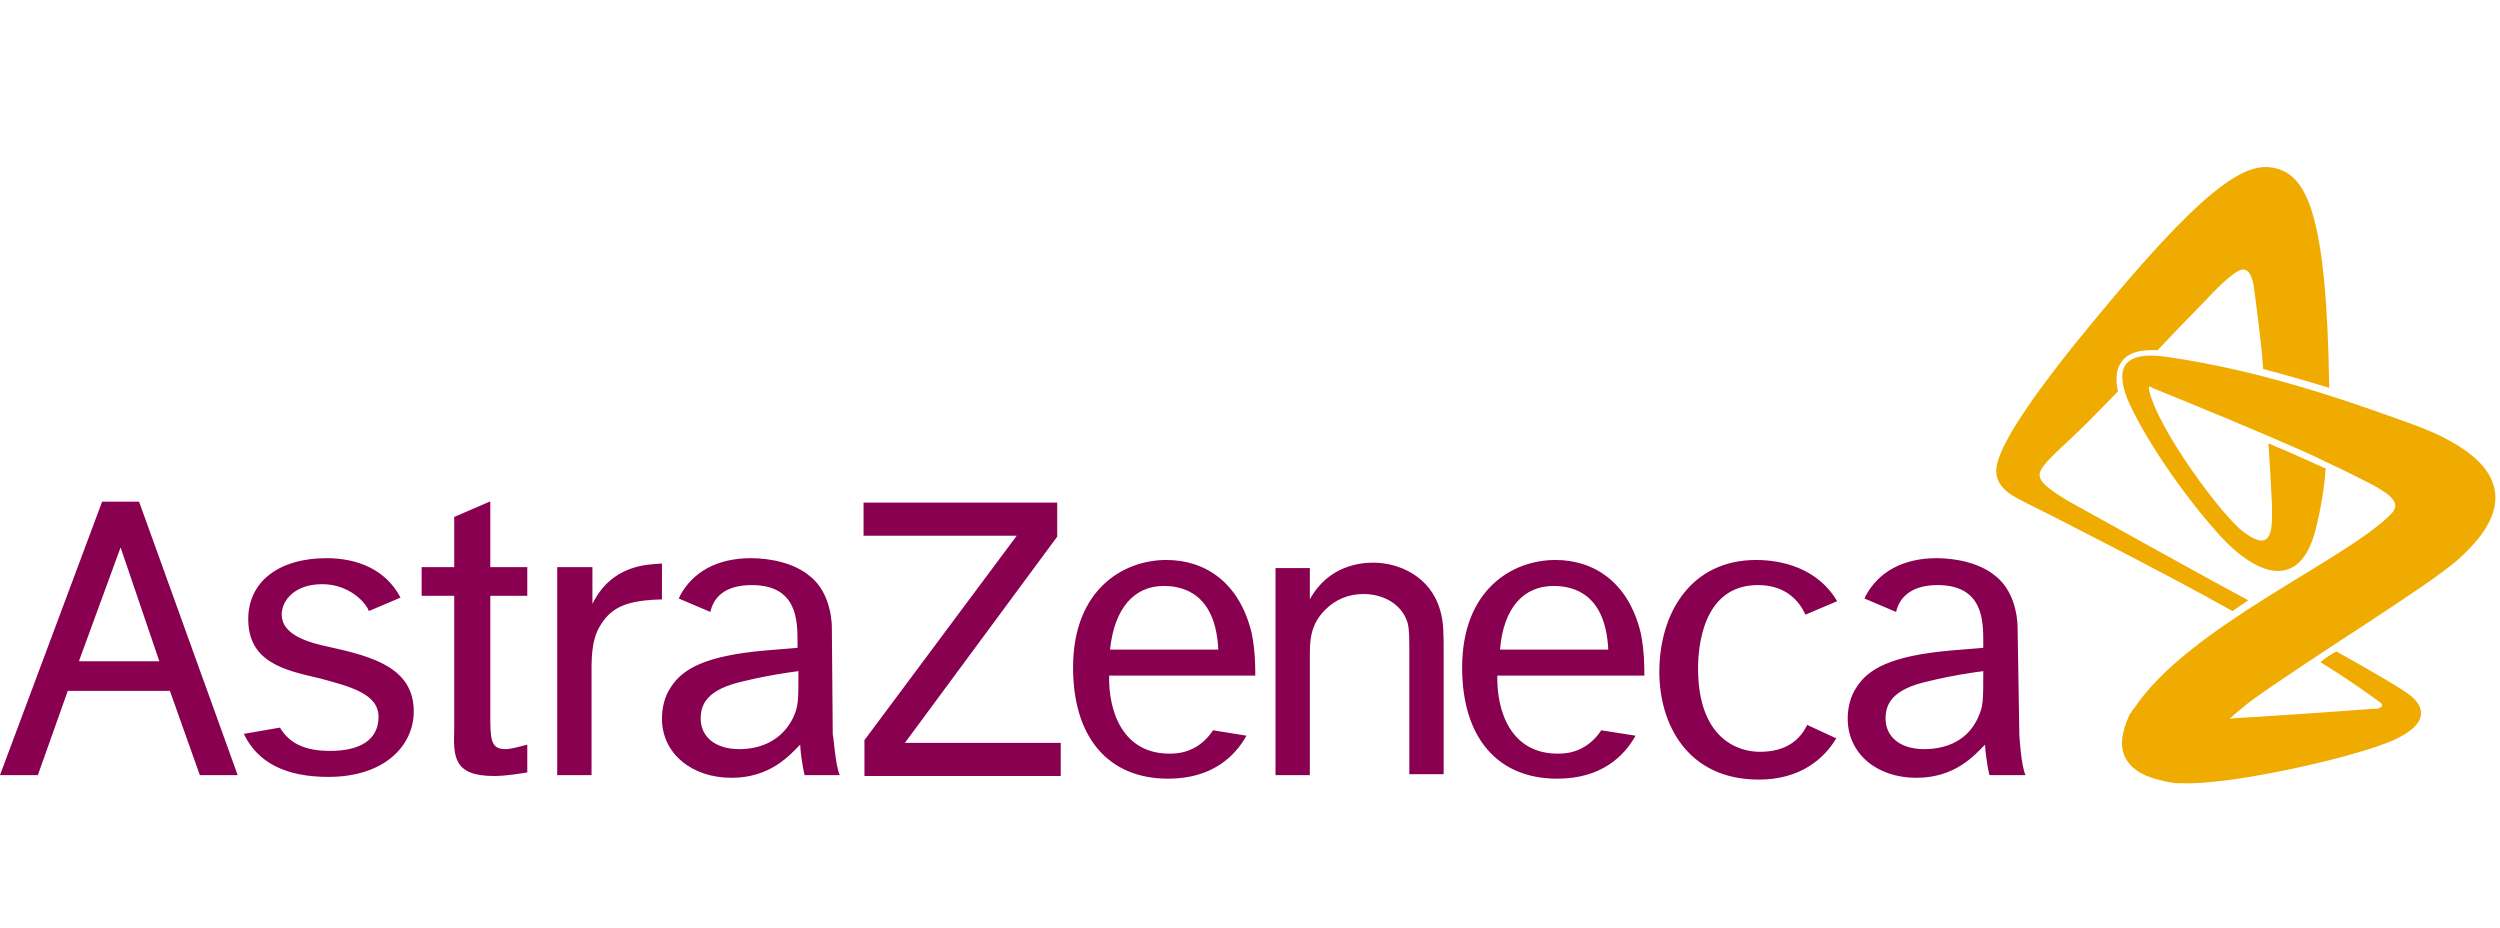 <svg width="97" height="36" viewBox="0 0 97 36" fill="none" xmlns="http://www.w3.org/2000/svg">
<g clip-path="url(#clip0_1030_4108)">
<path d="M3.074 25.622L4.679 21.24L6.182 25.657H3.074V25.622ZM7.753 30.074H9.222L5.396 19.466H3.962L0 30.074H1.469L2.63 26.805H6.592L7.753 30.074ZM14.687 27.814C14.687 28.683 14.004 29.135 12.808 29.135C11.852 29.135 11.237 28.857 10.861 28.231L9.461 28.474C10.007 29.622 11.134 30.144 12.74 30.144C14.926 30.144 16.053 28.927 16.053 27.605C16.053 25.935 14.516 25.483 12.774 25.101C11.92 24.927 10.93 24.613 10.93 23.848C10.93 23.292 11.442 22.666 12.501 22.666C13.559 22.666 14.209 23.396 14.311 23.709L15.54 23.187C14.96 22.074 13.833 21.657 12.671 21.657C10.827 21.657 9.632 22.561 9.632 24.022C9.632 25.692 11.032 26.005 12.398 26.318C13.559 26.631 14.687 26.909 14.687 27.814ZM18.99 19.466L17.624 20.057V22.005H16.36V23.118H17.624V28.3C17.59 29.344 17.59 30.109 19.161 30.109C19.673 30.109 20.22 30.005 20.459 29.97V28.892C20.186 28.961 19.844 29.066 19.605 29.066C19.024 29.066 19.024 28.648 19.024 27.709V23.118H20.459V22.005H19.024V19.466H18.99ZM21.62 22.005V30.074H22.952V26.353C22.952 25.657 22.918 24.857 23.294 24.266C23.738 23.535 24.352 23.292 25.684 23.257V21.866C25.138 21.901 23.738 21.901 22.986 23.431V22.005H21.62ZM33.506 19.466V20.787H39.449L33.54 28.718V30.109H41.157V28.822H35.111L41.02 20.822V19.5H33.506V19.466ZM49.49 22.005V30.074H50.822V25.483C50.822 24.892 50.822 24.266 51.403 23.674C51.813 23.257 52.325 23.048 52.906 23.048C53.623 23.048 54.375 23.396 54.614 24.161C54.682 24.44 54.682 24.683 54.682 25.483V30.04H56.014V25.309C56.014 24.613 56.014 24.127 55.877 23.674C55.502 22.353 54.272 21.831 53.282 21.831C52.803 21.831 51.54 21.935 50.822 23.257V22.04H49.49V22.005ZM70.12 28.127C69.847 28.683 69.335 29.17 68.276 29.17C67.388 29.17 65.885 28.613 65.885 25.935C65.885 25.205 66.022 22.701 68.207 22.701C69.3 22.701 69.813 23.327 70.052 23.848L71.281 23.327C70.53 22.04 69.13 21.727 68.139 21.727C65.612 21.727 64.382 23.779 64.382 26.074C64.382 28.057 65.441 30.248 68.242 30.248C69.847 30.248 70.769 29.448 71.247 28.648L70.12 28.127ZM43.069 25.205H47.27C47.168 23.083 45.972 22.735 45.153 22.735C44.026 22.735 43.24 23.57 43.069 25.205ZM48.363 28.544C47.919 29.344 47.031 30.213 45.324 30.213C43.001 30.213 41.635 28.613 41.635 25.901C41.635 22.874 43.582 21.727 45.255 21.727C46.724 21.727 48.09 22.561 48.568 24.579C48.705 25.274 48.705 25.866 48.705 26.213H43.035C43.001 27.57 43.547 29.274 45.426 29.24C46.178 29.24 46.724 28.857 47.066 28.335L48.363 28.544ZM58.2 25.205H62.401C62.299 23.083 61.103 22.735 60.283 22.735C59.122 22.735 58.337 23.57 58.2 25.205ZM63.46 28.544C63.016 29.344 62.128 30.213 60.42 30.213C58.097 30.213 56.731 28.613 56.731 25.901C56.731 22.874 58.678 21.727 60.352 21.727C61.82 21.727 63.187 22.561 63.665 24.579C63.801 25.274 63.801 25.866 63.801 26.213H58.097C58.063 27.57 58.61 29.274 60.488 29.24C61.24 29.24 61.786 28.857 62.128 28.335L63.46 28.544ZM78.591 30.074H77.19C77.19 30.074 77.053 29.518 77.019 28.892C76.609 29.309 75.858 30.179 74.355 30.179C72.818 30.179 71.691 29.24 71.691 27.883C71.691 27.466 71.794 27.014 72.033 26.666C72.477 25.97 73.331 25.448 75.687 25.24L76.951 25.135V24.927C76.951 24.092 76.951 22.701 75.175 22.701C74.082 22.701 73.672 23.257 73.57 23.744L72.34 23.222C72.374 23.187 72.374 23.118 72.409 23.083C72.887 22.213 73.809 21.657 75.141 21.657C75.858 21.657 76.814 21.831 77.429 22.353C78.317 23.048 78.283 24.37 78.283 24.37L78.351 28.509C78.351 28.544 78.42 29.727 78.591 30.074ZM76.746 27.848C76.951 27.396 76.951 27.222 76.951 26.04C76.439 26.109 75.722 26.213 74.868 26.422C73.399 26.735 73.16 27.327 73.16 27.883C73.16 28.544 73.672 29.066 74.663 29.066C75.585 29.066 76.37 28.683 76.746 27.848ZM32.584 30.074H31.218C31.218 30.074 31.081 29.518 31.047 28.892C30.637 29.309 29.886 30.179 28.383 30.179C26.846 30.179 25.684 29.24 25.684 27.883C25.684 27.466 25.787 27.014 26.026 26.666C26.47 25.97 27.324 25.448 29.681 25.24L30.944 25.135V24.927C30.944 24.092 30.944 22.701 29.168 22.701C28.041 22.701 27.666 23.257 27.563 23.744L26.334 23.222C26.368 23.187 26.368 23.118 26.402 23.083C26.88 22.213 27.802 21.657 29.134 21.657C29.851 21.657 30.808 21.831 31.422 22.353C32.311 23.048 32.276 24.37 32.276 24.37L32.311 28.509C32.345 28.544 32.413 29.727 32.584 30.074ZM30.774 27.848C30.979 27.396 30.979 27.222 30.979 26.04C30.466 26.109 29.749 26.213 28.895 26.422C27.426 26.735 27.187 27.327 27.187 27.883C27.187 28.544 27.7 29.066 28.69 29.066C29.578 29.066 30.364 28.683 30.774 27.848Z" fill="#8A0051"/>
<path d="M87.232 23.292C87.027 23.431 86.822 23.57 86.617 23.709C84.226 22.353 79.103 19.744 78.659 19.535C78.181 19.292 77.361 18.944 77.463 18.144C77.6 17.031 79.547 14.561 80.367 13.518C84.807 8.022 86.788 6.318 88.086 6.492C89.486 6.666 90.272 8.161 90.374 15.048C89.588 14.805 88.735 14.561 87.812 14.318C87.744 13.309 87.539 11.814 87.471 11.292C87.403 10.701 87.266 10.492 87.061 10.457C86.788 10.422 86.139 11.048 85.558 11.675C85.285 11.953 84.534 12.718 83.714 13.588C83.031 13.553 82.552 13.692 82.313 14.04C82.109 14.318 82.074 14.701 82.177 15.188C81.733 15.64 81.357 16.022 81.084 16.301C80.162 17.24 79.171 18.005 79.137 18.387C79.103 18.701 79.547 19.014 80.23 19.431C81.801 20.301 85.797 22.527 87.232 23.292ZM93.448 16.405C91.877 15.848 88.017 14.387 83.953 13.831C82.552 13.657 82.006 14.144 82.552 15.501C83.133 16.857 84.602 19.083 86.139 20.788C87.676 22.457 89.349 22.909 89.896 20.335C89.93 20.231 89.93 20.161 89.964 20.057C90.101 19.396 90.203 18.735 90.237 18.179C89.554 17.866 88.769 17.518 88.017 17.205C88.052 17.796 88.12 18.84 88.154 19.605C88.154 19.709 88.154 19.814 88.154 19.883C88.188 21.17 87.778 21.17 87.061 20.648C86.241 20.057 83.68 16.614 83.372 15.083C83.372 14.979 83.406 14.979 83.441 15.014C83.475 15.014 83.475 15.014 83.509 15.048C84.09 15.292 86.002 16.057 87.949 16.892C88.734 17.24 89.52 17.553 90.203 17.901C90.886 18.214 91.501 18.527 91.979 18.77C92.833 19.222 93.141 19.535 92.799 19.918C91.057 21.727 84.909 24.301 82.792 27.501C82.792 27.501 82.792 27.501 82.757 27.535C82.723 27.57 82.723 27.605 82.689 27.64C82.689 27.64 82.689 27.674 82.655 27.674C82.552 27.883 82.416 28.196 82.348 28.614C82.245 29.309 82.621 29.935 83.611 30.214C83.85 30.283 84.124 30.353 84.431 30.387C84.499 30.387 84.534 30.387 84.602 30.387C86.48 30.492 91.399 29.379 92.867 28.718C94.404 28.022 93.96 27.327 93.516 26.979C93.175 26.701 91.467 25.727 90.647 25.274C90.408 25.414 90.237 25.518 90.032 25.692C91.433 26.561 92.013 27.014 92.355 27.257C92.492 27.361 92.423 27.466 92.218 27.501C92.184 27.501 92.116 27.501 92.082 27.501C90.75 27.605 88.188 27.779 86.993 27.848C86.822 27.848 86.617 27.883 86.514 27.883C86.822 27.605 87.129 27.361 87.3 27.222C89.862 25.379 94.131 22.805 95.395 21.692C96.351 20.822 98.879 18.318 93.448 16.405Z" fill="#EFAB00"/>
</g>
<defs>
<clipPath id="clip0_1030_4108">
<rect width="97" height="24" fill="white" transform="translate(0 6.48)"/>
</clipPath>
</defs>
</svg>
